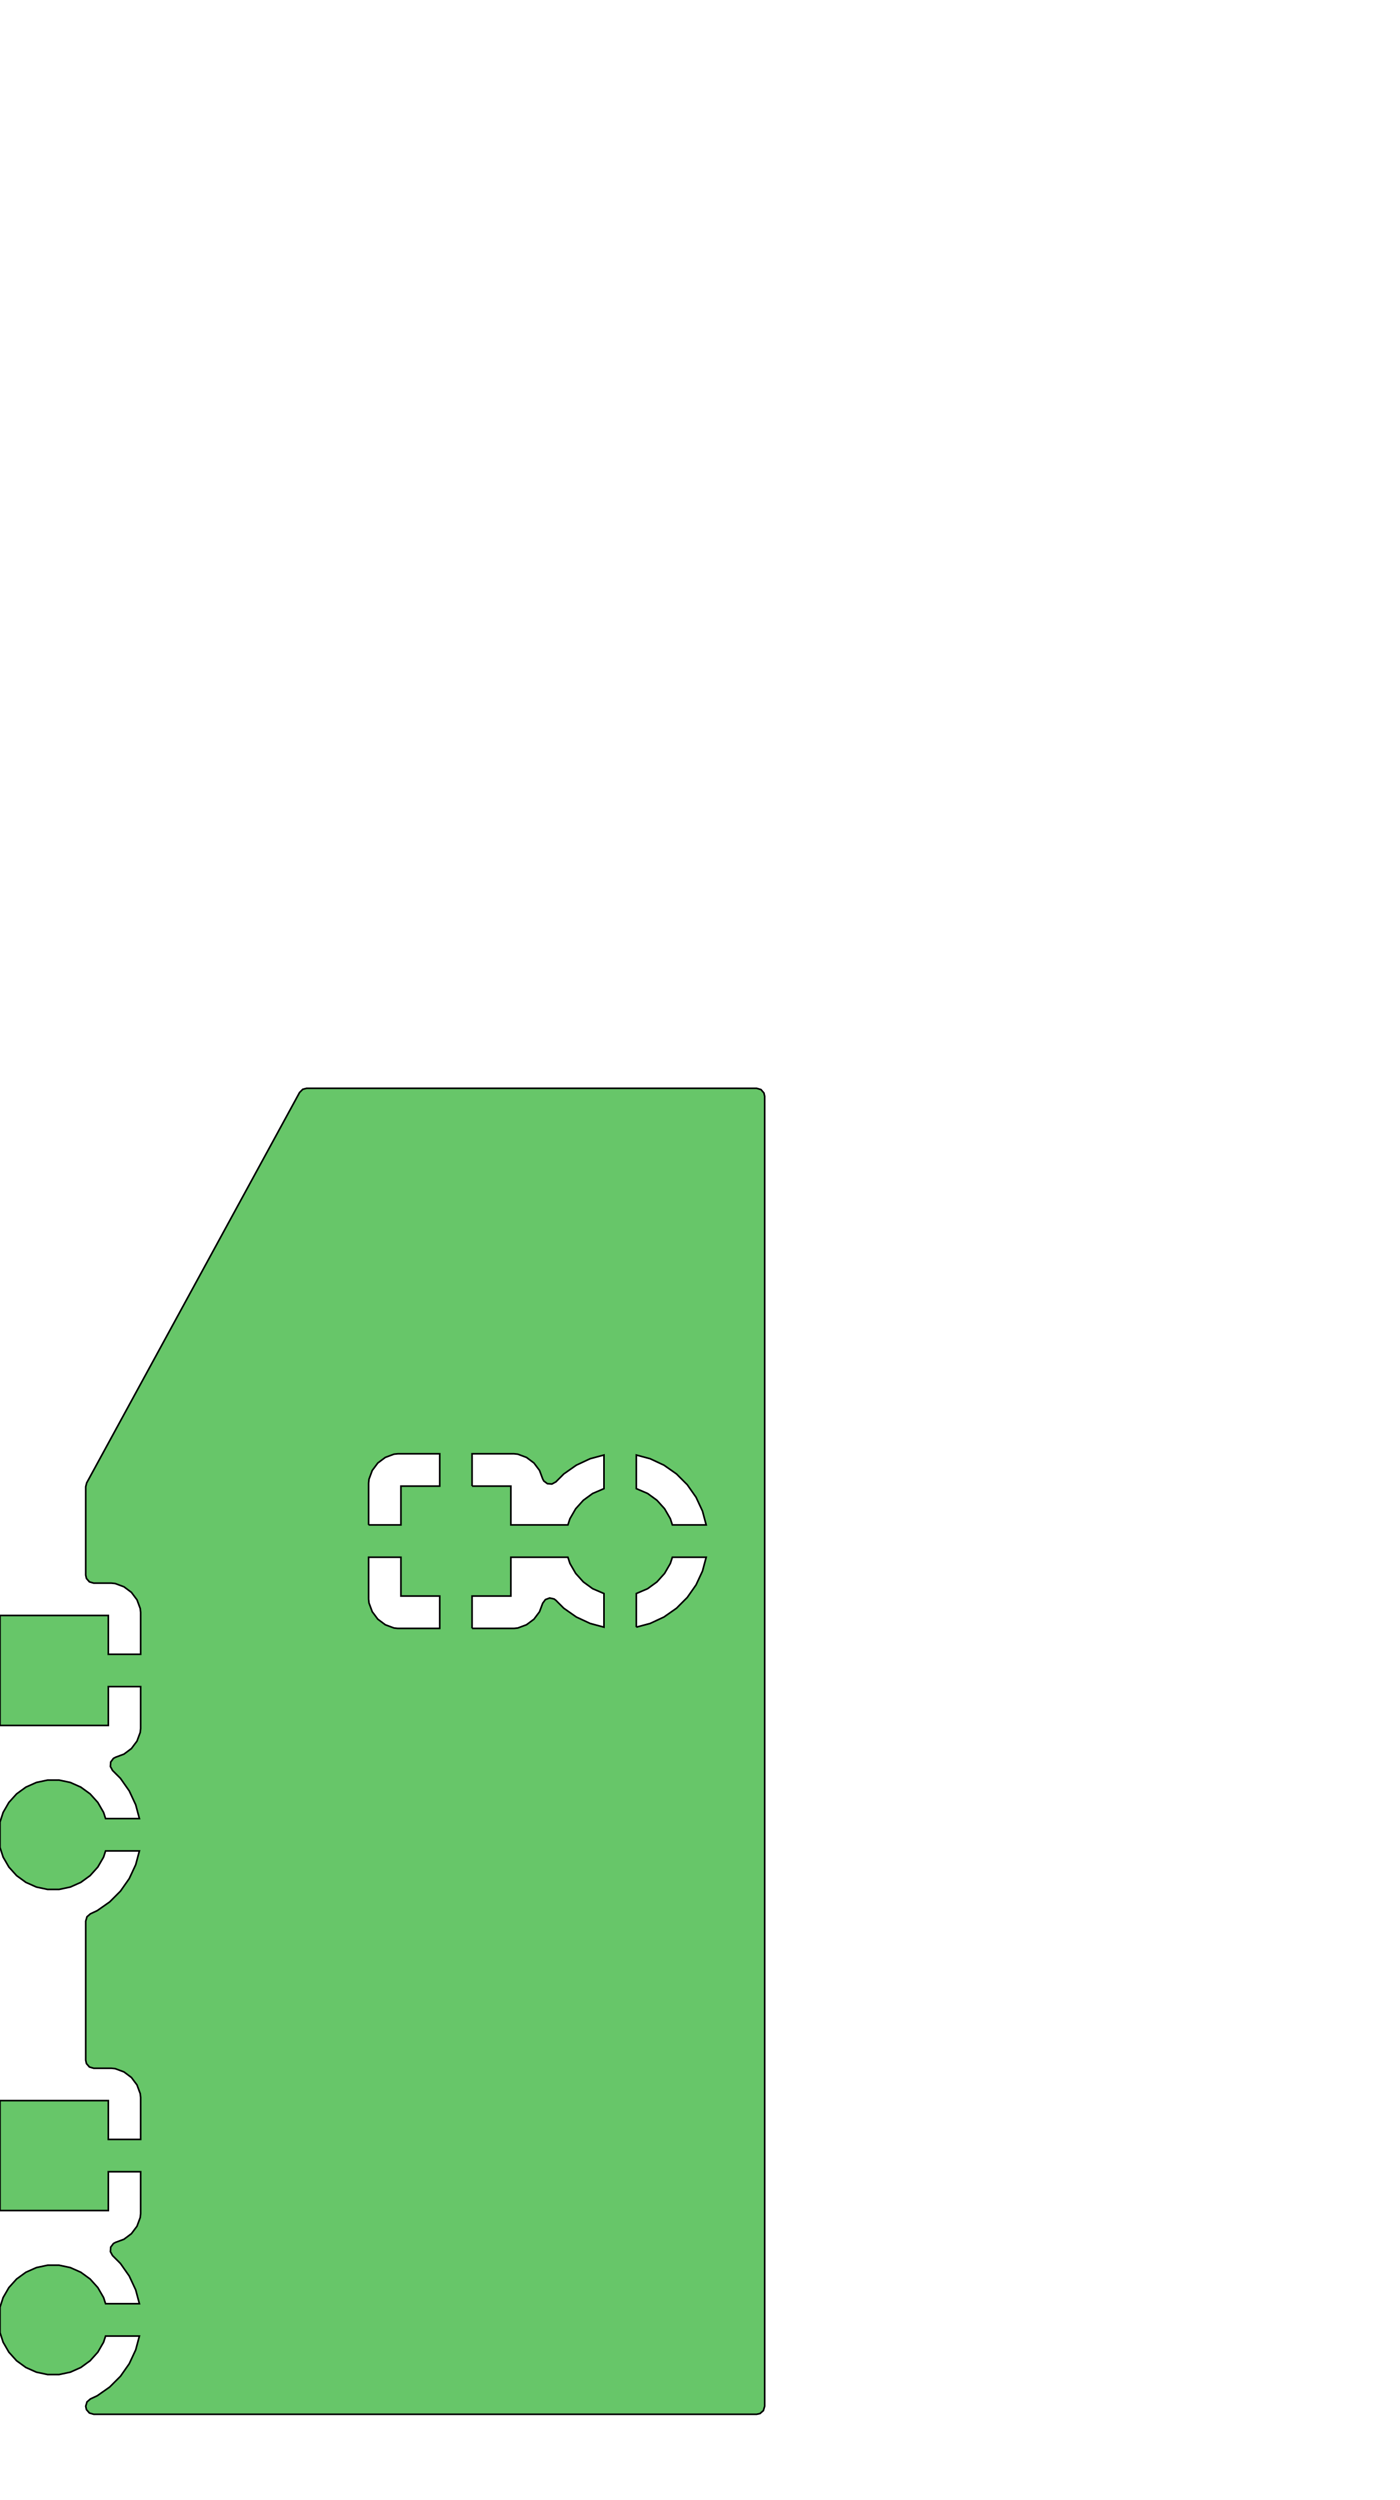 <?xml version="1.0" standalone="no"?>
<!DOCTYPE svg PUBLIC "-//W3C//DTD SVG 1.1//EN"
"http://www.w3.org/Graphics/SVG/1.1/DTD/svg11.dtd">
<svg width="81.827" height="146.079" viewBox="0 0 1704.72 3043.31" version="1.1"
xmlns="http://www.w3.org/2000/svg"
xmlns:xlink="http://www.w3.org/1999/xlink">
<g fill-rule="evenodd"><path d="M -0,2808.54 L 3.818,2796.79 L 10.814,2784.68 L 20.176,2774.28 L 31.496,2766.05 L 44.278,2760.36 L 57.965,2757.45 L 71.957,2757.45 L 85.643,2760.36 L 98.425,2766.05 L 109.745,2774.28 L 119.107,2784.68 L 126.103,2796.79 L 128.553,2804.33 L 169.735,2804.33 L 165.231,2787.52 L 157.369,2770.66 L 146.701,2755.43 L 137.059,2745.79 L 134.423,2740.96 L 134.815,2735.47 L 138.113,2731.07 L 140.551,2729.73 L 150.951,2725.86 L 160.015,2719.07 L 166.799,2710.01 L 170.755,2699.4 L 171.259,2694.71 L 171.259,2643.7 L 131.89,2643.7 L 131.89,2690.94 L -9.39844e-05,2690.94 L -9.39844e-05,2557.09 L 131.89,2557.09 L 131.89,2604.33 L 171.259,2604.33 L 171.259,2553.32 L 170.755,2548.63 L 166.799,2538.02 L 160.015,2528.96 L 150.951,2522.18 L 140.343,2518.22 L 135.657,2517.72 L 114.133,2517.72 L 108.855,2516.17 L 105.251,2512.01 L 104.369,2507.95 L 104.369,2338.6 L 105.919,2333.32 L 110.007,2329.75 L 118.313,2325.87 L 133.549,2315.21 L 146.701,2302.05 L 157.369,2286.82 L 165.231,2269.96 L 169.735,2253.15 L 128.552,2253.15 L 126.103,2260.69 L 119.107,2272.8 L 109.745,2283.2 L 98.425,2291.43 L 85.643,2297.12 L 71.957,2300.03 L 57.965,2300.03 L 44.278,2297.12 L 31.496,2291.43 L 20.176,2283.2 L 10.814,2272.8 L 3.818,2260.69 L -0,2248.94 L -0,2217.99 L 3.818,2206.24 L 10.814,2194.12 L 20.176,2183.73 L 31.496,2175.5 L 44.278,2169.81 L 57.965,2166.9 L 71.957,2166.9 L 85.643,2169.81 L 98.425,2175.5 L 109.745,2183.73 L 119.107,2194.12 L 126.103,2206.24 L 128.553,2213.78 L 169.735,2213.78 L 165.231,2196.97 L 157.369,2180.11 L 146.701,2164.88 L 137.059,2155.23 L 134.423,2150.41 L 134.815,2144.92 L 138.113,2140.51 L 140.551,2139.18 L 150.951,2135.3 L 160.015,2128.52 L 166.799,2119.46 L 170.755,2108.85 L 171.259,2104.16 L 171.259,2053.15 L 131.89,2053.15 L 131.89,2100.39 L -9.39844e-05,2100.39 L -9.39844e-05,1966.54 L 131.89,1966.54 L 131.89,2013.78 L 171.259,2013.78 L 171.259,1962.77 L 170.755,1958.08 L 166.799,1947.47 L 160.015,1938.41 L 150.951,1931.63 L 140.343,1927.67 L 135.657,1927.17 L 114.133,1927.17 L 108.855,1925.62 L 105.251,1921.46 L 104.369,1917.4 L 104.369,1809.78 L 105.561,1805.11 L 364.771,1329.89 L 368.659,1326 L 373.341,1324.8 L 921.337,1324.8 L 926.617,1326.35 L 930.219,1330.51 L 931.101,1334.57 L 931.101,2929.17 L 929.551,2934.45 L 925.393,2938.06 L 921.337,2938.94 L 114.133,2938.94 L 108.855,2937.39 L 105.251,2933.23 L 104.369,2929.15 L 105.919,2923.87 L 110.007,2920.3 L 118.313,2916.43 L 133.549,2905.76 L 146.701,2892.61 L 157.369,2877.37 L 165.231,2860.51 L 169.735,2843.7 L 128.552,2843.7 L 126.103,2851.24 L 119.107,2863.36 L 109.745,2873.75 L 98.425,2881.98 L 85.643,2887.67 L 71.957,2890.58 L 57.965,2890.58 L 44.278,2887.67 L 31.496,2881.98 L 20.176,2873.75 L 10.814,2863.36 L 3.818,2851.24 L -0,2839.49 L -0,2808.54M 448.819,1946.68 L 449.323,1951.37 L 453.279,1961.98 L 460.063,1971.04 L 469.125,1977.82 L 479.733,1981.78 L 484.421,1982.28 L 535.433,1982.28 L 535.433,1942.91 L 488.189,1942.91 L 488.189,1895.67 L 448.819,1895.67 L 448.819,1946.68M 448.819,1856.3 L 488.189,1856.3 L 488.189,1809.06 L 535.433,1809.06 L 535.433,1769.69 L 484.421,1769.69 L 479.733,1770.19 L 469.125,1774.15 L 460.063,1780.93 L 453.279,1789.99 L 449.323,1800.6 L 448.819,1805.29 L 448.819,1856.3M 574.803,1982.28 L 625.813,1982.28 L 630.501,1981.78 L 641.109,1977.82 L 650.171,1971.04 L 656.957,1961.98 L 660.835,1951.58 L 664.133,1947.17 L 669.287,1945.25 L 674.663,1946.42 L 676.887,1948.08 L 686.529,1957.73 L 701.765,1968.39 L 718.621,1976.25 L 735.433,1980.76 L 735.433,1939.85 L 721.654,1933.95 L 710.334,1925.72 L 700.971,1915.32 L 693.975,1903.21 L 691.527,1895.67 L 622.047,1895.67 L 622.047,1942.91 L 574.803,1942.91 L 574.803,1982.28M 574.803,1809.06 L 622.047,1809.06 L 622.047,1856.3 L 691.526,1856.3 L 693.975,1848.76 L 700.971,1836.64 L 710.334,1826.25 L 721.654,1818.02 L 735.433,1812.12 L 735.433,1771.21 L 718.621,1775.71 L 701.765,1783.58 L 686.529,1794.24 L 676.887,1803.89 L 672.059,1806.52 L 666.571,1806.13 L 662.167,1802.83 L 660.835,1800.39 L 656.957,1789.99 L 650.171,1780.93 L 641.109,1774.15 L 630.501,1770.19 L 625.813,1769.69 L 574.803,1769.69 L 574.803,1809.06M 774.803,1980.76 L 791.613,1976.26 L 808.471,1968.39 L 823.707,1957.73 L 836.859,1944.57 L 847.527,1929.34 L 855.387,1912.48 L 859.891,1895.67 L 818.71,1895.67 L 816.261,1903.21 L 809.265,1915.32 L 799.902,1925.72 L 788.583,1933.95 L 774.803,1939.85 L 774.803,1980.76M 774.803,1771.21 L 774.803,1812.12 L 788.583,1818.02 L 799.902,1826.25 L 809.265,1836.64 L 816.261,1848.76 L 818.71,1856.3 L 859.891,1856.3 L 855.387,1839.49 L 847.527,1822.63 L 836.859,1807.4 L 823.707,1794.24 L 808.471,1783.58 L 791.613,1775.71 L 774.803,1771.21 z " style="fill-opacity:1;fill:rgb(103,198,105);stroke:rgb(0,0,0);stroke-width:2"/></g>
</svg>
